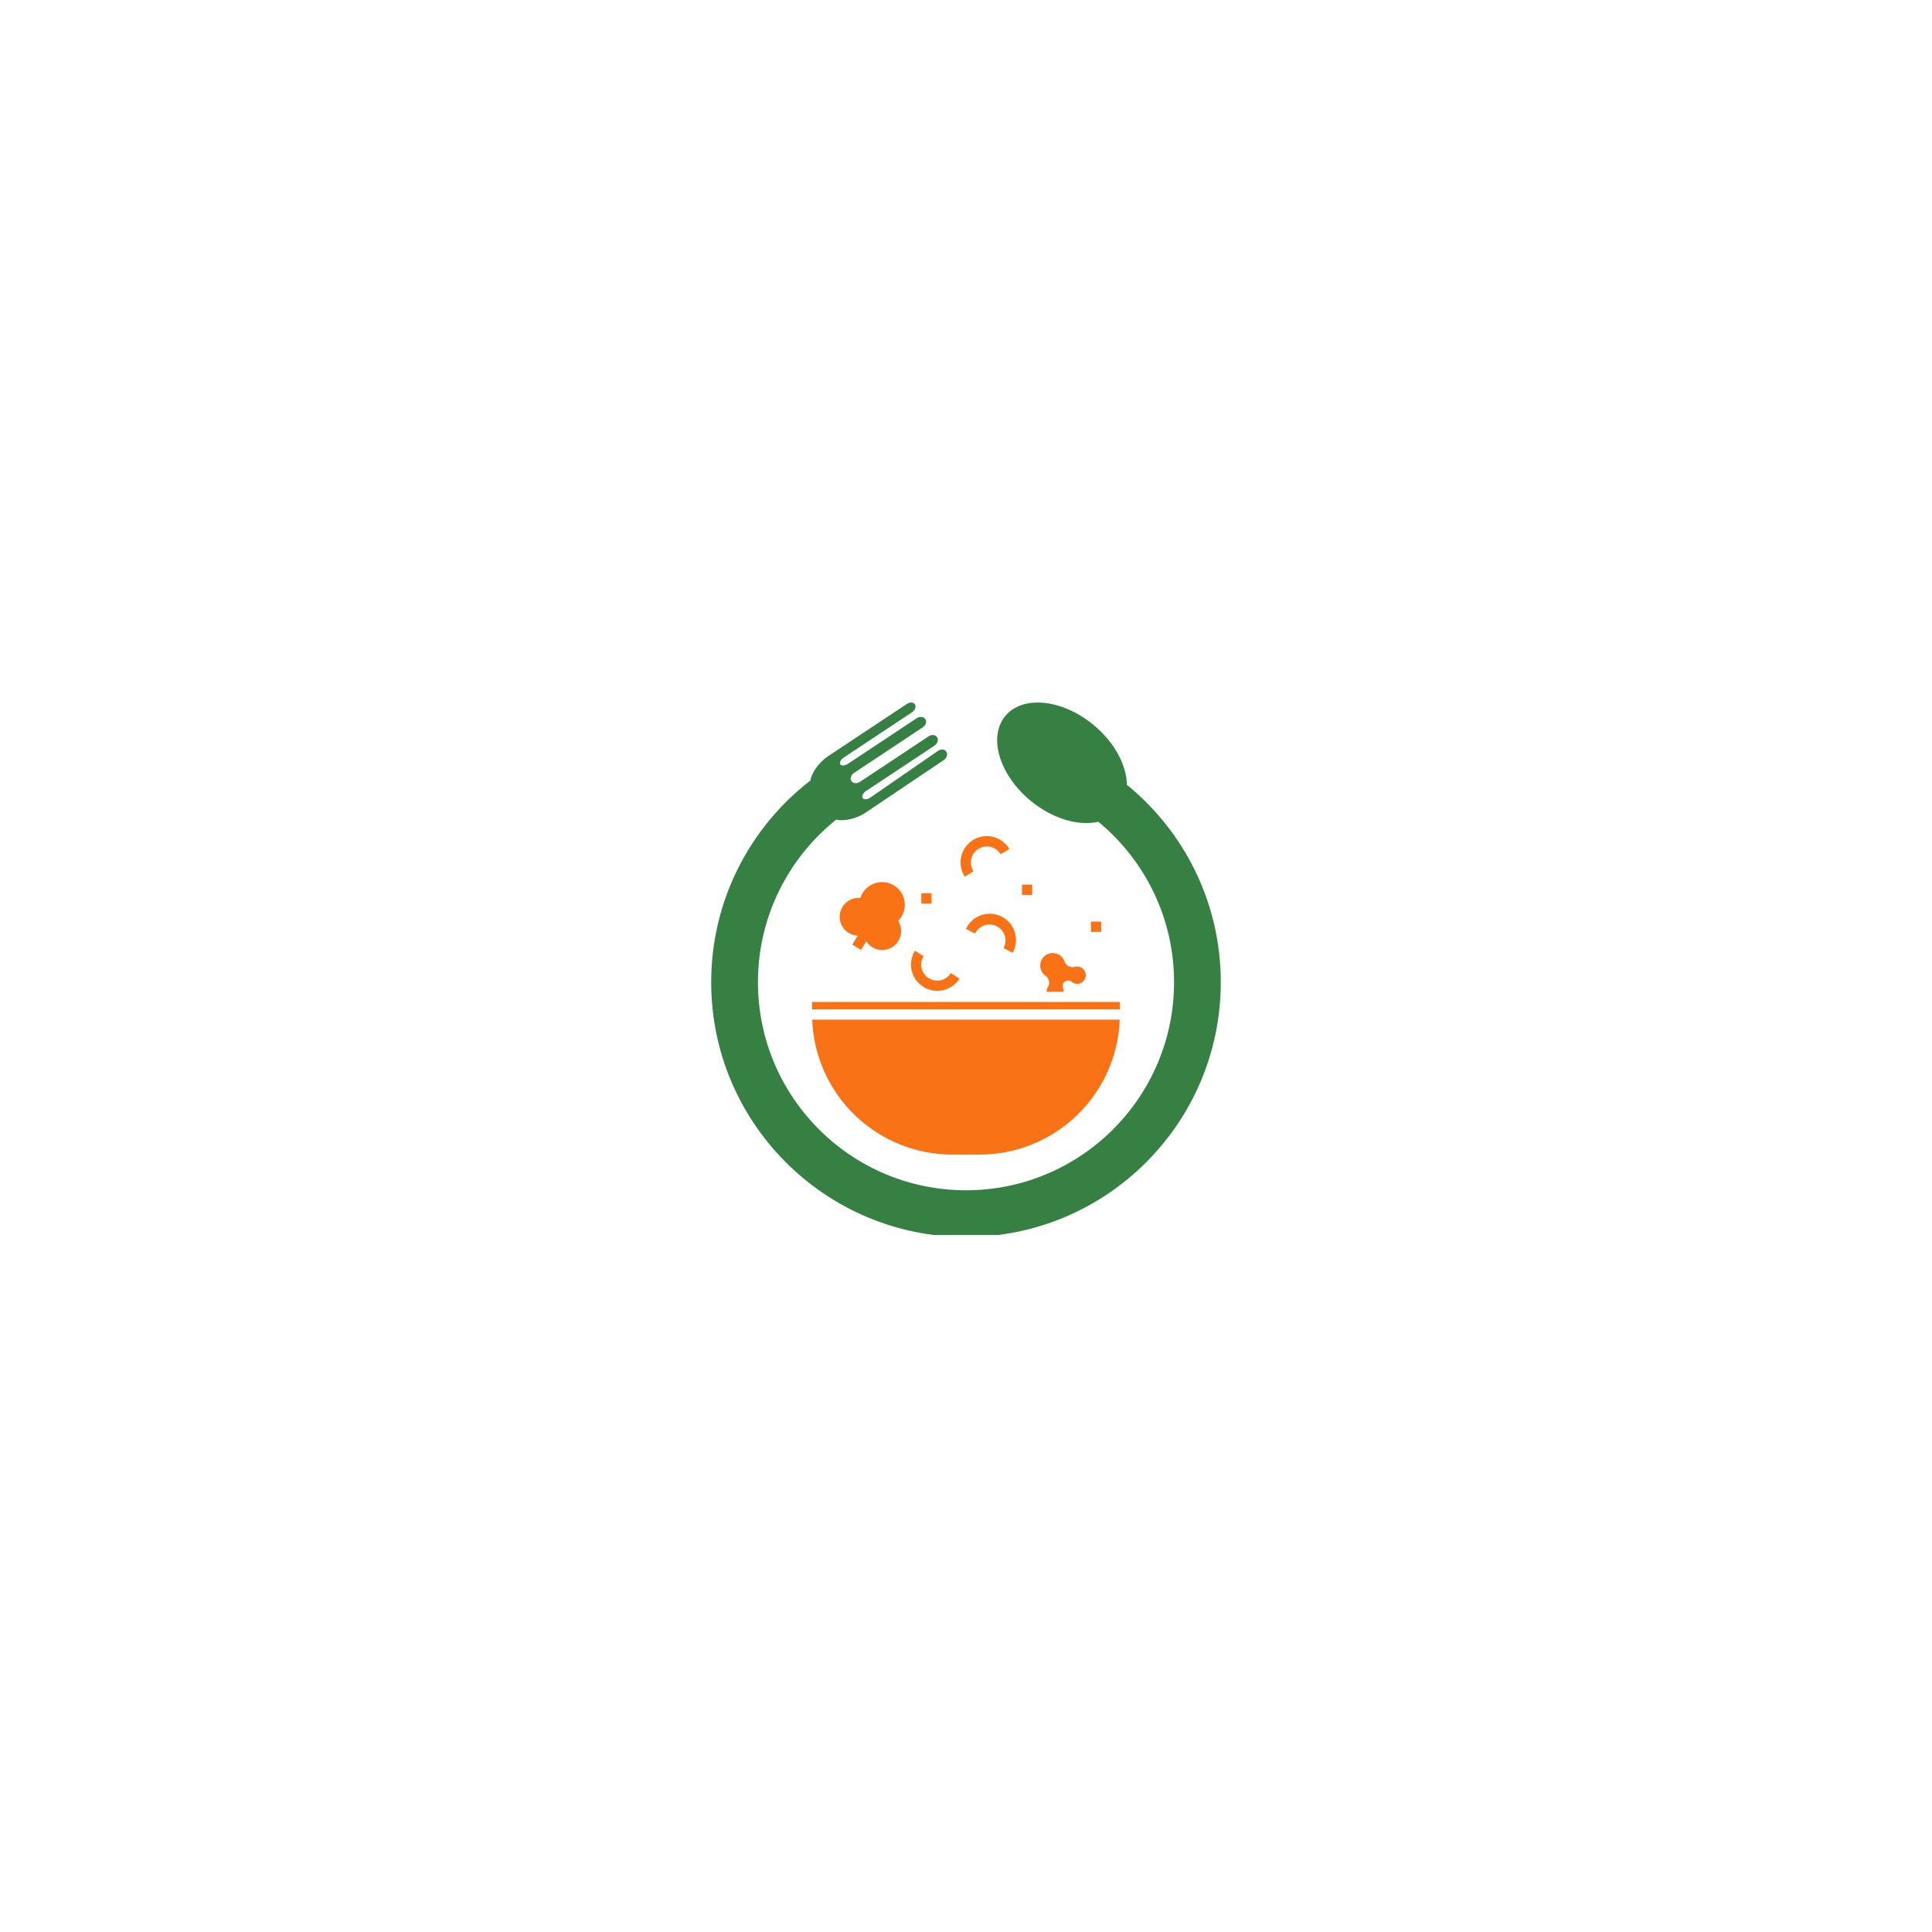 <svg xmlns="http://www.w3.org/2000/svg" xmlns:xlink="http://www.w3.org/1999/xlink" width="500" zoomAndPan="magnify" viewBox="0 0 375 375" height="500" preserveAspectRatio="xMidYMid meet" version="1.0"><defs><clipPath id="ce2a43ea1e"><path d="M 138.043 136 L 237 136 L 237 239.719 L 138.043 239.719 Z M 138.043 136 " clip-rule="nonzero"/></clipPath><clipPath id="78bb21814f"><path d="M 157.621 194 L 217.523 194 L 217.523 196 L 157.621 196 Z M 157.621 194 " clip-rule="nonzero"/></clipPath><clipPath id="7a5200f8ef"><path d="M 157.621 197 L 217.523 197 L 217.523 224.387 L 157.621 224.387 Z M 157.621 197 " clip-rule="nonzero"/></clipPath><clipPath id="038a7566f3"><path d="M 186 162.18 L 196 162.18 L 196 171 L 186 171 Z M 186 162.18 " clip-rule="nonzero"/></clipPath></defs><g clip-path="url(#ce2a43ea1e)"><path fill="#368044" d="M 157.297 151.496 C 145.59 160.543 138.043 174.723 138.043 190.648 C 138.043 217.945 160.203 240.102 187.5 240.102 C 214.793 240.102 236.953 217.945 236.953 190.648 C 236.953 175.195 229.848 161.387 218.723 152.324 C 218.68 148.527 216.332 144.062 212.215 140.676 C 206.129 135.668 198.465 134.91 195.113 138.988 C 191.758 143.062 193.977 150.438 200.062 155.445 C 204.336 158.965 209.391 160.383 213.18 159.5 C 222.16 166.902 227.883 178.113 227.883 190.648 C 227.883 212.938 209.789 231.031 187.5 231.031 C 165.211 231.031 147.117 212.938 147.117 190.648 C 147.117 177.883 153.055 166.488 162.312 159.082 C 163.793 159.477 166.277 158.902 167.984 157.754 L 183.176 147.539 C 183.77 147.141 184.004 146.41 183.691 145.91 C 183.383 145.41 182.656 145.332 182.066 145.742 L 168.938 154.805 C 168.348 155.211 167.68 155.254 167.441 154.898 C 167.207 154.543 167.5 153.934 168.098 153.535 L 181.383 144.73 C 181.977 144.332 182.211 143.605 181.902 143.105 C 181.59 142.602 180.855 142.516 180.258 142.91 L 166.918 151.758 C 166.32 152.152 165.578 152.086 165.262 151.605 C 164.941 151.129 165.172 150.418 165.766 150.023 L 179.109 141.176 C 179.703 140.781 179.926 140.062 179.602 139.574 C 179.277 139.086 178.527 139.008 177.934 139.402 L 164.59 148.25 C 163.996 148.645 163.328 148.691 163.105 148.355 C 162.883 148.02 163.188 147.426 163.785 147.031 L 177.02 138.254 C 177.617 137.859 177.879 137.176 177.605 136.727 C 177.332 136.281 176.625 136.238 176.027 136.633 L 160.715 146.785 C 159.008 147.918 157.523 149.98 157.297 151.496 Z M 157.297 151.496 " fill-opacity="1" fill-rule="nonzero"/></g><path fill="#f97316" d="M 164.633 181 C 165.191 181.371 165.809 181.574 166.48 181.609 L 165.422 183.352 L 167.121 184.383 L 168.148 182.695 C 168.48 183.223 168.914 183.637 169.457 183.941 C 170.004 184.242 170.59 184.395 171.219 184.395 C 171.891 184.398 172.516 184.23 173.098 183.891 C 173.676 183.551 174.129 183.086 174.453 182.496 C 174.777 181.906 174.93 181.277 174.906 180.605 C 174.883 179.934 174.691 179.312 174.328 178.75 C 174.551 178.527 174.746 178.285 174.914 178.023 C 175.086 177.762 175.227 177.484 175.336 177.195 C 175.445 176.902 175.527 176.602 175.574 176.293 C 175.621 175.984 175.637 175.676 175.617 175.363 C 175.598 175.051 175.547 174.746 175.465 174.445 C 175.383 174.145 175.27 173.855 175.125 173.578 C 174.98 173.301 174.809 173.043 174.609 172.805 C 174.406 172.562 174.188 172.348 173.941 172.152 C 173.695 171.961 173.434 171.797 173.152 171.656 C 172.871 171.52 172.582 171.414 172.277 171.34 C 171.973 171.262 171.668 171.219 171.355 171.211 C 171.043 171.199 170.734 171.223 170.426 171.277 C 170.121 171.332 169.82 171.418 169.531 171.539 C 169.242 171.656 168.969 171.805 168.715 171.98 C 168.457 172.156 168.219 172.359 168.004 172.586 C 167.789 172.812 167.602 173.059 167.438 173.324 C 167.25 173.629 167.102 173.953 166.996 174.297 C 166.59 174.258 166.184 174.289 165.785 174.383 C 165.391 174.48 165.016 174.641 164.672 174.859 C 164.328 175.082 164.027 175.352 163.773 175.672 C 163.52 175.996 163.324 176.348 163.188 176.734 C 163.051 177.121 162.984 177.52 162.98 177.93 C 162.977 178.336 163.043 178.738 163.172 179.125 C 163.305 179.512 163.492 179.867 163.742 180.195 C 163.992 180.52 164.289 180.793 164.633 181.02 Z M 164.633 181 " fill-opacity="1" fill-rule="nonzero"/><path fill="#f97316" d="M 202.926 189.387 C 203.098 189.508 203.242 189.66 203.359 189.836 C 203.477 190.016 203.555 190.207 203.598 190.418 C 203.641 190.625 203.641 190.836 203.602 191.043 C 203.566 191.254 203.492 191.445 203.379 191.629 C 203.215 191.895 203.133 192.188 203.129 192.5 L 206.488 192.5 C 206.488 192.266 206.441 192.043 206.348 191.828 C 206.242 191.598 206.223 191.363 206.285 191.121 C 206.348 190.875 206.48 190.68 206.68 190.531 C 206.883 190.379 207.109 190.309 207.359 190.32 C 207.609 190.328 207.828 190.418 208.02 190.582 C 208.328 190.836 208.684 190.965 209.082 190.965 C 209.484 190.965 209.84 190.836 210.148 190.582 C 210.309 190.449 210.438 190.293 210.539 190.113 C 210.637 189.934 210.703 189.738 210.734 189.535 C 210.766 189.332 210.762 189.129 210.719 188.926 C 210.676 188.723 210.598 188.535 210.488 188.363 C 210.289 188.055 210.02 187.84 209.676 187.711 C 209.336 187.582 208.988 187.566 208.637 187.66 C 208.434 187.719 208.227 187.734 208.02 187.715 C 207.809 187.691 207.609 187.633 207.422 187.535 C 207.234 187.438 207.074 187.309 206.934 187.152 C 206.797 186.992 206.691 186.812 206.621 186.613 C 206.539 186.375 206.422 186.156 206.27 185.953 C 206.078 185.699 205.844 185.488 205.566 185.324 C 205.293 185.16 204.996 185.055 204.68 185.008 C 204.363 184.961 204.047 184.977 203.738 185.055 C 203.426 185.133 203.141 185.266 202.883 185.457 C 202.73 185.57 202.59 185.703 202.469 185.848 C 202.348 185.996 202.242 186.156 202.16 186.328 C 202.074 186.496 202.008 186.676 201.969 186.863 C 201.926 187.051 201.902 187.238 201.906 187.43 C 201.906 187.621 201.93 187.809 201.977 187.996 C 202.023 188.18 202.09 188.359 202.18 188.527 C 202.266 188.699 202.375 188.855 202.5 189 C 202.625 189.145 202.766 189.273 202.922 189.383 Z M 202.926 189.387 " fill-opacity="1" fill-rule="nonzero"/><g clip-path="url(#78bb21814f)"><path fill="#f97316" d="M 157.621 194.484 L 217.363 194.484 L 217.363 195.918 L 157.621 195.918 Z M 157.621 194.484 " fill-opacity="1" fill-rule="nonzero"/></g><g clip-path="url(#7a5200f8ef)"><path fill="#f97316" d="M 184.816 224.105 L 190.168 224.105 C 191.039 224.102 191.906 224.059 192.77 223.977 C 193.637 223.891 194.496 223.766 195.348 223.602 C 196.203 223.434 197.047 223.227 197.879 222.98 C 198.711 222.73 199.531 222.445 200.34 222.121 C 201.145 221.793 201.934 221.43 202.703 221.027 C 203.477 220.625 204.227 220.191 204.957 219.715 C 205.684 219.242 206.391 218.734 207.07 218.195 C 207.75 217.652 208.406 217.082 209.031 216.477 C 209.656 215.875 210.254 215.242 210.816 214.582 C 211.383 213.922 211.918 213.234 212.414 212.523 C 212.914 211.812 213.379 211.078 213.809 210.324 C 214.238 209.566 214.633 208.793 214.988 208 C 215.34 207.203 215.656 206.395 215.938 205.57 C 216.215 204.75 216.453 203.914 216.648 203.066 C 216.848 202.219 217.004 201.367 217.121 200.504 C 217.234 199.641 217.309 198.777 217.344 197.906 L 157.641 197.906 C 157.676 198.777 157.75 199.641 157.863 200.504 C 157.98 201.367 158.137 202.219 158.336 203.066 C 158.531 203.914 158.77 204.75 159.047 205.574 C 159.324 206.395 159.641 207.207 159.996 208 C 160.352 208.793 160.746 209.566 161.172 210.324 C 161.602 211.078 162.066 211.812 162.566 212.523 C 163.066 213.238 163.602 213.922 164.164 214.582 C 164.73 215.242 165.328 215.875 165.953 216.48 C 166.578 217.082 167.23 217.656 167.914 218.195 C 168.594 218.738 169.297 219.242 170.027 219.719 C 170.758 220.191 171.508 220.629 172.277 221.027 C 173.051 221.43 173.84 221.793 174.645 222.121 C 175.453 222.445 176.27 222.73 177.105 222.98 C 177.938 223.227 178.781 223.434 179.637 223.602 C 180.488 223.766 181.348 223.891 182.215 223.977 C 183.078 224.062 183.945 224.102 184.816 224.105 Z M 184.816 224.105 " fill-opacity="1" fill-rule="nonzero"/></g><path fill="#f97316" d="M 196.555 184.938 C 196.723 184.641 196.859 184.328 196.961 184 C 197.066 183.676 197.137 183.344 197.172 183 C 197.211 182.66 197.215 182.32 197.18 181.98 C 197.148 181.641 197.086 181.305 196.984 180.977 C 196.887 180.648 196.754 180.336 196.594 180.035 C 196.43 179.73 196.238 179.449 196.02 179.188 C 195.801 178.926 195.559 178.688 195.289 178.473 C 195.023 178.258 194.738 178.074 194.434 177.918 C 194.129 177.762 193.809 177.637 193.48 177.547 C 193.152 177.453 192.816 177.395 192.473 177.371 C 192.133 177.344 191.793 177.355 191.453 177.398 C 191.113 177.441 190.781 177.52 190.457 177.633 C 190.133 177.742 189.824 177.883 189.527 178.059 C 189.234 178.23 188.957 178.434 188.703 178.66 C 188.449 178.891 188.219 179.141 188.016 179.418 C 187.812 179.691 187.637 179.984 187.492 180.293 L 189.262 181.203 C 189.441 180.828 189.688 180.5 190.004 180.223 C 190.316 179.945 190.668 179.738 191.066 179.602 C 191.461 179.469 191.871 179.418 192.289 179.449 C 192.703 179.48 193.102 179.59 193.473 179.781 C 193.844 179.969 194.168 180.227 194.438 180.547 C 194.703 180.867 194.902 181.227 195.023 181.629 C 195.148 182.027 195.188 182.434 195.148 182.852 C 195.105 183.27 194.984 183.66 194.781 184.027 Z M 196.555 184.938 " fill-opacity="1" fill-rule="nonzero"/><g clip-path="url(#038a7566f3)"><path fill="#f97316" d="M 188.957 169.105 C 188.727 168.758 188.574 168.379 188.496 167.965 C 188.422 167.555 188.43 167.145 188.52 166.734 C 188.609 166.328 188.773 165.953 189.016 165.609 C 189.258 165.27 189.555 164.988 189.91 164.766 C 190.266 164.547 190.648 164.402 191.062 164.336 C 191.477 164.27 191.887 164.289 192.293 164.387 C 192.699 164.488 193.07 164.664 193.402 164.914 C 193.738 165.164 194.012 165.469 194.227 165.828 L 195.914 164.777 C 195.742 164.484 195.543 164.215 195.316 163.961 C 195.086 163.711 194.836 163.484 194.566 163.285 C 194.293 163.082 194.004 162.91 193.695 162.766 C 193.387 162.621 193.07 162.512 192.742 162.43 C 192.41 162.352 192.078 162.305 191.738 162.289 C 191.402 162.277 191.062 162.297 190.73 162.352 C 190.395 162.406 190.07 162.492 189.75 162.609 C 189.434 162.727 189.133 162.879 188.844 163.055 C 188.555 163.234 188.289 163.441 188.043 163.672 C 187.797 163.906 187.574 164.16 187.379 164.438 C 187.184 164.715 187.016 165.008 186.879 165.316 C 186.742 165.625 186.637 165.945 186.562 166.277 C 186.488 166.609 186.449 166.941 186.441 167.281 C 186.438 167.621 186.461 167.957 186.523 168.289 C 186.582 168.621 186.676 168.945 186.801 169.262 C 186.926 169.578 187.082 169.875 187.266 170.16 Z M 188.957 169.105 " fill-opacity="1" fill-rule="nonzero"/></g><path fill="#f97316" d="M 179.219 191.555 C 179.5 191.73 179.801 191.879 180.113 191.996 C 180.426 192.117 180.746 192.203 181.078 192.258 C 181.406 192.312 181.738 192.336 182.074 192.324 C 182.406 192.312 182.738 192.27 183.062 192.195 C 183.391 192.121 183.707 192.012 184.012 191.875 C 184.316 191.738 184.605 191.57 184.875 191.379 C 185.148 191.184 185.398 190.965 185.629 190.723 C 185.855 190.477 186.059 190.215 186.238 189.93 L 184.547 188.875 C 184.328 189.223 184.055 189.52 183.719 189.758 C 183.383 189.996 183.016 190.164 182.613 190.258 C 182.215 190.352 181.809 190.363 181.402 190.297 C 180.996 190.227 180.621 190.086 180.27 189.867 C 179.922 189.648 179.625 189.375 179.387 189.039 C 179.148 188.703 178.98 188.336 178.887 187.934 C 178.797 187.535 178.781 187.129 178.852 186.723 C 178.918 186.316 179.059 185.941 179.277 185.59 L 177.59 184.527 C 177.414 184.809 177.266 185.109 177.148 185.422 C 177.027 185.734 176.941 186.055 176.887 186.387 C 176.832 186.715 176.809 187.047 176.82 187.383 C 176.832 187.715 176.875 188.047 176.949 188.371 C 177.027 188.699 177.133 189.016 177.27 189.32 C 177.406 189.625 177.574 189.914 177.77 190.184 C 177.965 190.457 178.184 190.707 178.426 190.938 C 178.672 191.164 178.934 191.367 179.219 191.547 Z M 179.219 191.555 " fill-opacity="1" fill-rule="nonzero"/><path fill="#f97316" d="M 198.371 171.707 L 200.359 171.707 L 200.359 173.699 L 198.371 173.699 Z M 198.371 171.707 " fill-opacity="1" fill-rule="nonzero"/><path fill="#f97316" d="M 211.746 178.887 L 213.738 178.887 L 213.738 180.879 L 211.746 180.879 Z M 211.746 178.887 " fill-opacity="1" fill-rule="nonzero"/><path fill="#f97316" d="M 178.828 173.391 L 180.82 173.391 L 180.82 175.379 L 178.828 175.379 Z M 178.828 173.391 " fill-opacity="1" fill-rule="nonzero"/></svg>